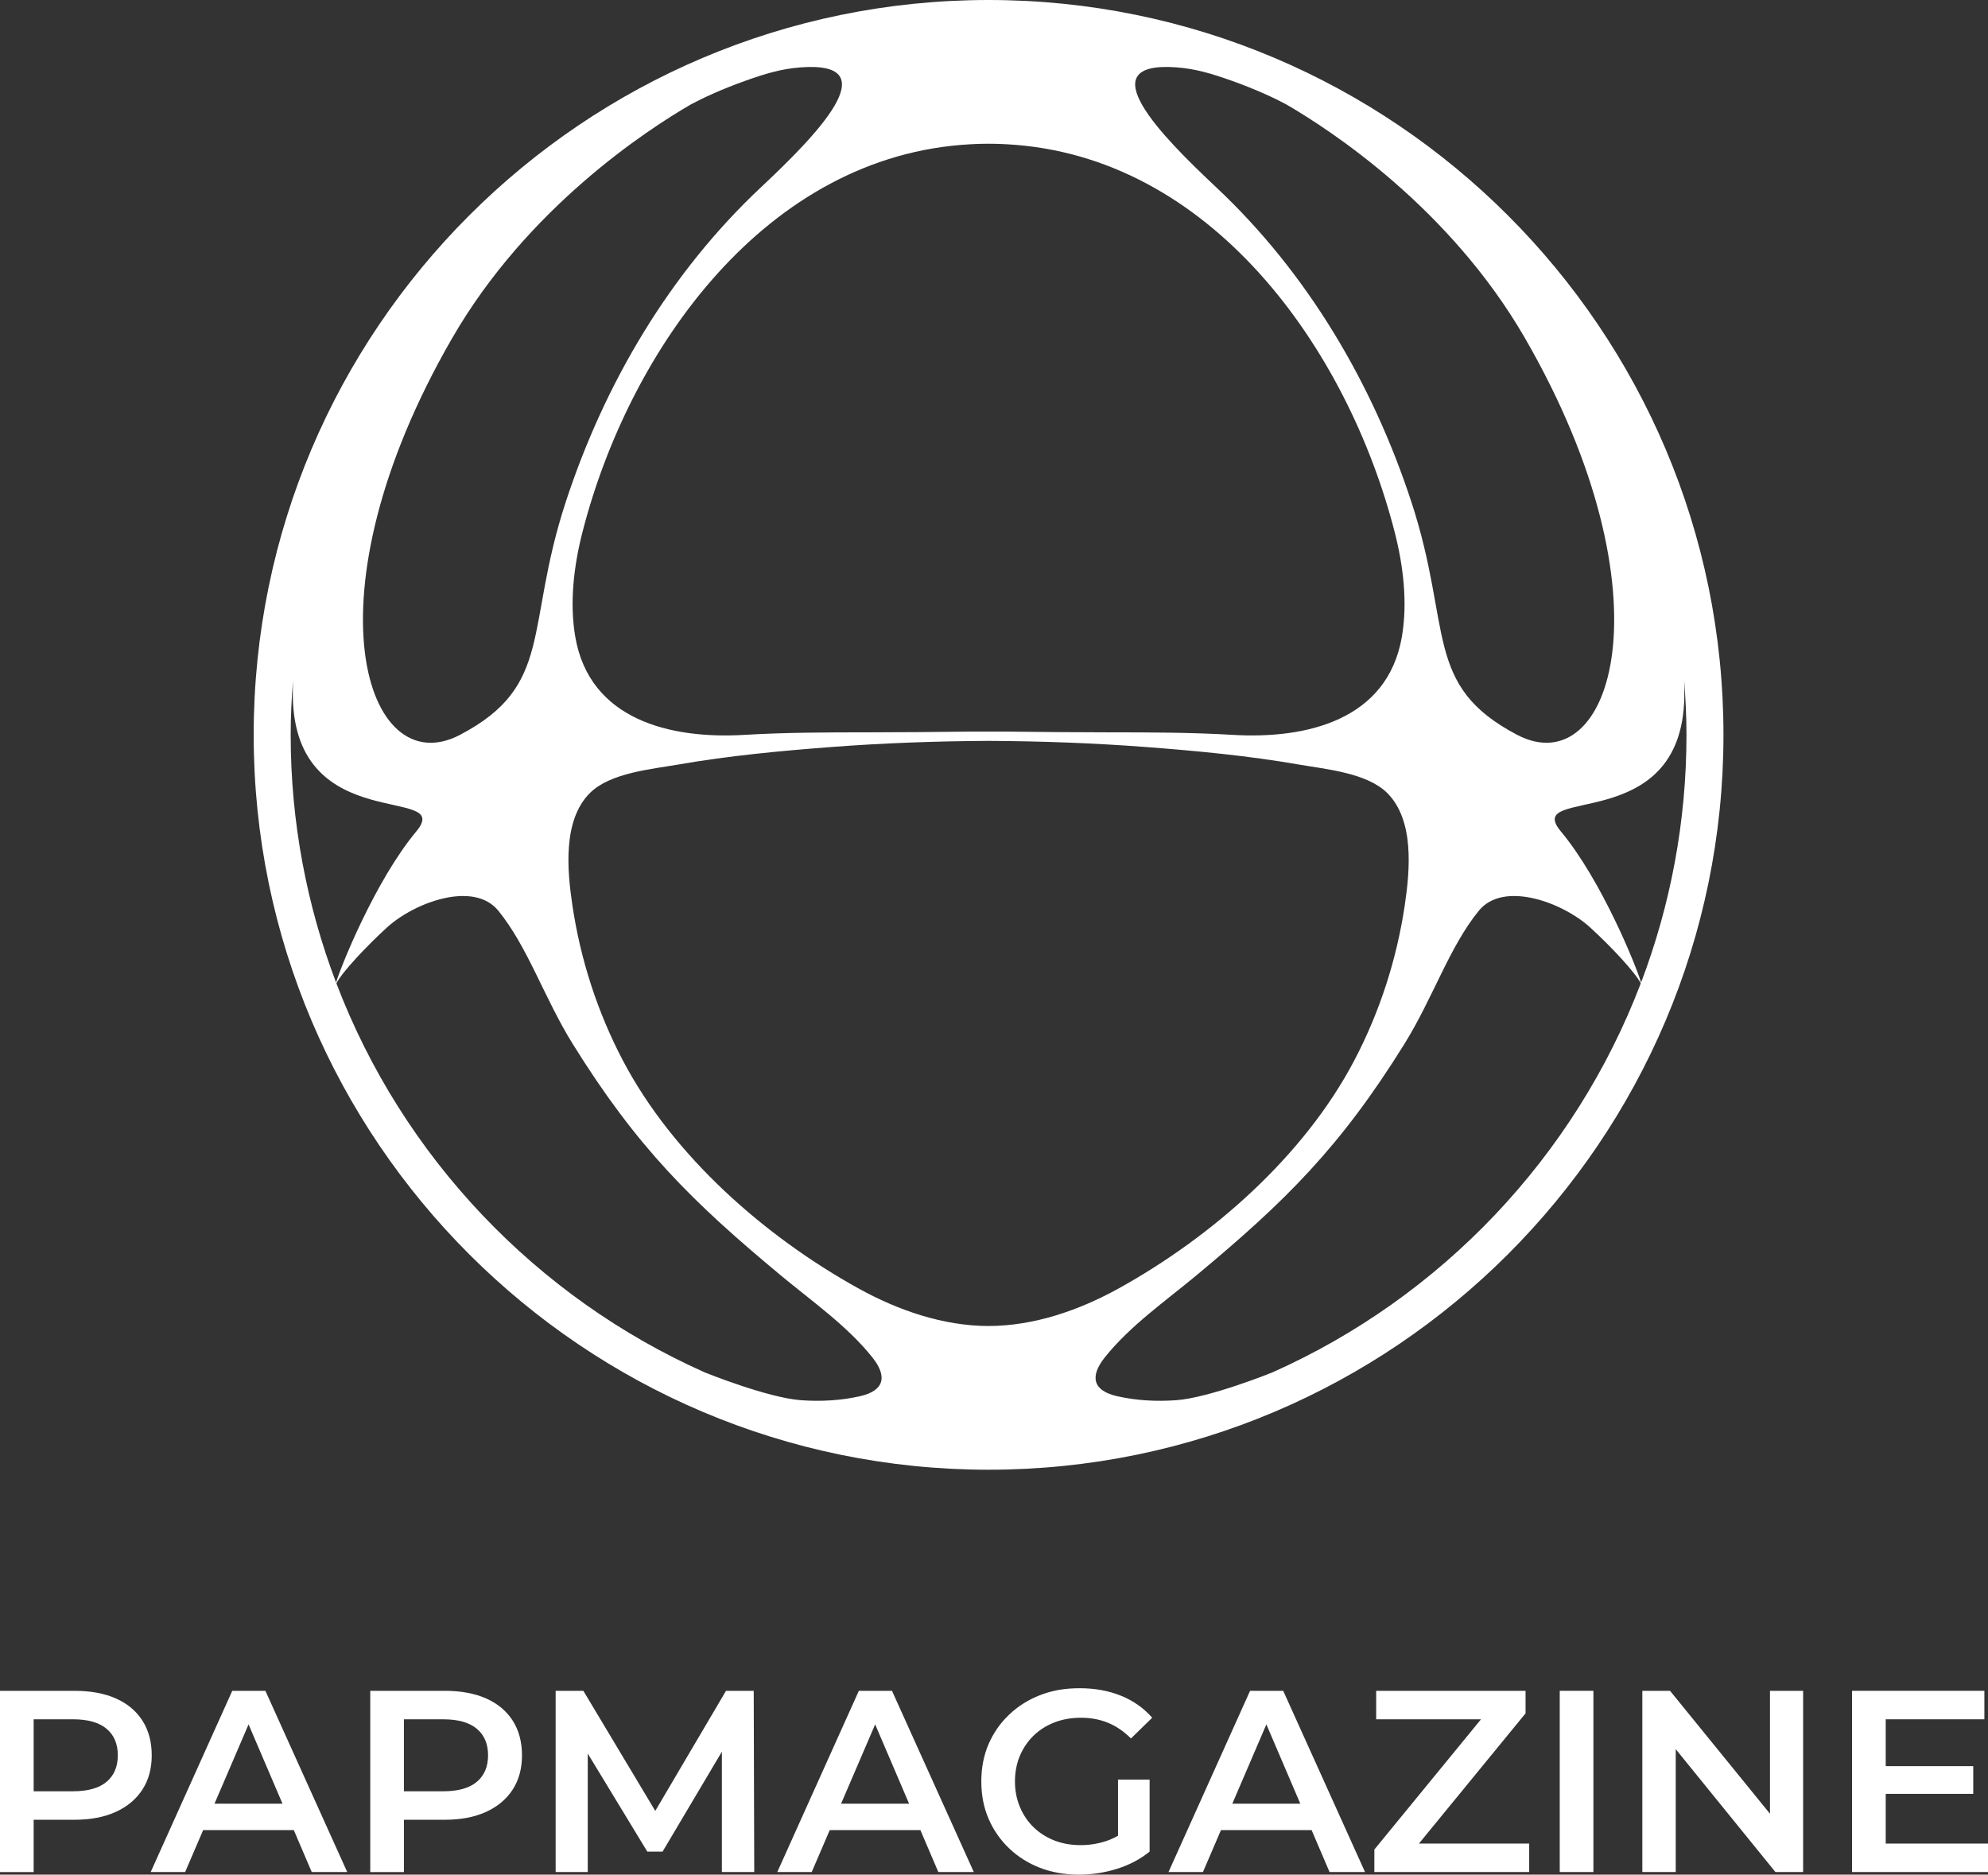 <?xml version="1.0" encoding="UTF-8"?>
<svg id="_레이어_2" data-name="레이어 2" xmlns="http://www.w3.org/2000/svg" viewBox="0 0 2520.26 2376.66">
  <rect x="0" y="0" width="2520.26" height="2376.66" fill="#333333" stroke="none"/>
  <defs>
    <style>
      .cls-1 {
        fill: #fff;
      }
    </style>
  </defs>
  <g id="_레이어_1-2" data-name="레이어 1">
    <g>
      <path class="cls-1" d="M1253.25,0C739.54,0,321.6,417.93,321.6,931.65s417.93,931.65,931.65,931.65,931.65-417.93,931.65-931.65S1766.96,0,1253.25,0Zm238.14,85.38c24.69,1.82,45.74,8.32,69.13,16.63,31.93,11.35,55.63,22.57,70.16,30.37,55.74,32.34,206.98,130.84,302.42,296.03,189.19,327.45,109.85,565.88-9.71,503.24-119.56-62.64-81.71-135.21-134.1-295.21-49.24-150.39-131.87-290.56-247.73-399.24-68.46-64.21-162.84-160.12-50.18-151.82Zm-238.14,96.84c12.07,0,23.15,.68,23.15,.68,258.33,13.96,432.06,258.74,491.8,492.13,10.79,42.14,16.42,88.98,9.03,132.14-18.1,105.62-120.75,130.05-214.49,124.48-52.03-3.09-104.48-3.19-156.55-3.21-43.25,0-86.52-.46-129.79-.93h-46.3c-43.27,.47-86.53,.93-129.79,.93-52.07,.03-104.52,.12-156.55,3.21-93.73,5.57-196.39-18.85-214.49-124.48-7.4-43.16-1.76-90,9.03-132.14,59.74-233.4,233.47-478.17,491.8-492.13,0,0,11.08-.68,23.15-.68Zm-679.85,246.2c95.44-165.19,246.68-263.69,302.42-296.03,14.53-7.81,38.23-19.02,70.16-30.37,23.39-8.32,44.44-14.81,69.13-16.63,112.66-8.3,18.28,87.61-50.18,151.82-115.86,108.67-198.49,248.85-247.73,399.24-52.39,160-14.54,232.57-134.1,295.21-119.56,62.64-198.9-175.79-9.71-503.24Zm-204.9,503.23c0-23.31,1.18-46.33,2.95-69.19-.2,7.18-.36,14.33-.23,21.26,3.34,177.76,205.89,111.08,156.52,170.34-52.02,62.43-96.1,172.22-101.68,191.6-37.08-97.61-57.55-203.4-57.55-314.01Zm722.17,838.35c-24.43,5.66-50.64,6.99-75.48,5.15-42.43-3.14-121.59-35.17-121.59-35.17-214.1-95.41-383.26-273.25-467.15-493.32,7.21-14.09,37.52-46.51,64.13-70.81,34.96-31.93,109.92-59.54,141.12-21.31,37.38,45.81,58.21,110.71,94.24,168.72,81.61,131.42,151.38,200.19,264.49,294.15,38.94,32.35,83.7,63.58,115.49,103.47,18.9,23.71,15.74,41.94-15.23,49.12Zm-2.27-136.5c-118.28-65.47-235.01-167.63-298.81-289.13-32.24-61.4-53.85-128.38-64-196.97-6.49-43.84-12.44-107.48,22.33-142.09,25.68-25.56,78.19-30.17,111.64-35.99,64.37-11.2,129.66-17.36,194.77-22.3,66.35-5.03,132.64-7.39,198.92-7.74,66.29,.35,132.58,2.71,198.92,7.74,65.11,4.94,130.4,11.1,194.77,22.3,33.45,5.82,85.96,10.43,111.64,35.99,34.77,34.61,28.82,98.26,22.33,142.09-10.15,68.58-31.76,135.57-64,196.97-63.8,121.5-180.53,223.66-298.81,289.13-49.43,27.36-106.87,47.56-164.85,47.59-57.98-.03-115.42-20.23-164.85-47.59Zm524.51,106.48s-79.16,32.04-121.59,35.17c-24.84,1.84-51.06,.51-75.48-5.15-30.97-7.18-34.13-25.41-15.23-49.12,31.79-39.89,76.55-71.12,115.49-103.47,113.11-93.97,182.89-162.73,264.49-294.15,36.02-58.01,56.85-122.91,94.24-168.72,31.2-38.22,106.16-10.62,141.12,21.31,26.61,24.31,56.92,56.72,64.13,70.81-83.9,220.07-253.05,397.91-467.15,493.32Zm365.86-685.91c-49.38-59.25,153.18,7.42,156.52-170.34,.13-6.93-.04-14.09-.23-21.26,1.77,22.85,2.95,45.88,2.95,69.19,0,110.62-20.48,216.4-57.55,314.01-5.58-19.38-49.66-129.17-101.68-191.6Z"/>
      <g>
        <path class="cls-1" d="M180.54,2181.35c-7.88-12.25-19.09-21.61-33.65-28.06-14.56-6.45-32-9.68-52.36-9.68H0v229.77H42.67v-66.31h51.86c20.35,0,37.8-3.33,52.36-10.01,14.55-6.67,25.77-16.08,33.65-28.23,7.88-12.14,11.82-26.64,11.82-43.49s-3.94-31.73-11.82-43.99Zm-45.46,77.63c-9.52,7.99-23.69,11.98-42.51,11.98H42.67v-91.25h49.89c18.82,0,32.99,4,42.51,11.98,9.52,7.99,14.28,19.2,14.28,33.65s-4.76,25.66-14.28,33.65Z"/>
        <path class="cls-1" d="M294.44,2143.6l-103.4,229.77h43.66l22.84-53.18h114.92l22.75,53.18h44.97l-103.73-229.77h-42.02Zm-22.52,143.12l43.19-100.56,43.03,100.56h-86.22Z"/>
        <path class="cls-1" d="M616.28,2153.29c-14.56-6.45-32-9.68-52.36-9.68h-94.53v229.77h42.67v-66.31h51.86c20.35,0,37.8-3.33,52.36-10.01,14.55-6.67,25.77-16.08,33.65-28.23,7.88-12.14,11.82-26.64,11.82-43.49s-3.94-31.73-11.82-43.99c-7.88-12.25-19.09-21.61-33.65-28.06Zm-11.82,105.7c-9.52,7.99-23.69,11.98-42.51,11.98h-49.89v-91.25h49.89c18.82,0,32.99,4,42.51,11.98,9.52,7.99,14.28,19.2,14.28,33.65s-4.76,25.66-14.28,33.65Z"/>
        <polygon class="cls-1" points="920.4 2143.6 830.71 2295.86 739.54 2143.6 704.41 2143.6 704.41 2373.37 745.12 2373.37 745.12 2223.16 820.61 2347.44 839.98 2347.44 915.15 2220.78 915.15 2373.37 956.18 2373.37 955.52 2143.6 920.4 2143.6"/>
        <path class="cls-1" d="M1088.79,2143.6l-103.4,229.77h43.66l22.84-53.18h114.92l22.75,53.18h44.97l-103.73-229.77h-42.02Zm-22.52,143.12l43.19-100.56,43.03,100.56h-86.21Z"/>
        <path class="cls-1" d="M1310.35,2200.39c7.44-7.22,16.25-12.8,26.42-16.74,10.18-3.94,21.39-5.91,33.65-5.91s23.91,2.13,34.3,6.4c10.39,4.27,20.07,10.89,29.05,19.86l26.92-26.26c-10.72-12.25-23.91-21.55-39.55-27.9-15.65-6.34-33.1-9.52-52.36-9.52s-35.07,2.9-50.06,8.7c-14.99,5.8-28.12,14.06-39.39,24.78-11.27,10.72-19.97,23.2-26.1,37.42-6.13,14.23-9.19,29.98-9.19,47.27s3.06,33.04,9.19,47.27c6.12,14.23,14.77,26.7,25.93,37.42,11.16,10.72,24.23,18.99,39.23,24.78,14.99,5.8,31.46,8.7,49.4,8.7,16.41,0,32.5-2.46,48.25-7.39,15.76-4.92,29.54-12.2,41.36-21.83v-91.25h-40.05v71.11c-4.66,2.69-9.42,4.87-14.28,6.52-10.62,3.61-21.61,5.42-32.99,5.42-12.26,0-23.42-1.97-33.48-5.91-10.07-3.94-18.82-9.52-26.26-16.74-7.44-7.22-13.24-15.81-17.4-25.77-4.16-9.96-6.24-20.73-6.24-32.33s2.08-22.65,6.24-32.5c4.15-9.85,9.96-18.38,17.4-25.6Z"/>
        <path class="cls-1" d="M1584.76,2143.6l-103.4,229.77h43.66l22.84-53.18h114.92l22.75,53.18h44.97l-103.73-229.77h-42.02Zm-22.52,143.12l43.19-100.56,43.03,100.56h-86.21Z"/>
        <polygon class="cls-1" points="1934.01 2172.16 1934.01 2143.6 1744.62 2143.6 1744.62 2179.71 1877.52 2179.71 1742.32 2344.82 1742.32 2373.37 1938.61 2373.37 1938.61 2337.27 1798.82 2337.27 1934.01 2172.16"/>
        <rect class="cls-1" x="1977.34" y="2143.6" width="42.67" height="229.77"/>
        <polygon class="cls-1" points="2243.87 2299.46 2117.17 2143.6 2082.05 2143.6 2082.05 2373.37 2124.39 2373.37 2124.39 2217.57 2250.77 2373.37 2285.89 2373.37 2285.89 2143.6 2243.87 2143.6 2243.87 2299.46"/>
        <polygon class="cls-1" points="2390.6 2337.27 2390.6 2274.24 2501.55 2274.24 2501.55 2239.12 2390.6 2239.12 2390.6 2179.71 2515.66 2179.71 2515.66 2143.6 2347.93 2143.6 2347.93 2373.37 2520.26 2373.37 2520.26 2337.27 2390.6 2337.27"/>
      </g>
    </g>
  </g>
</svg>